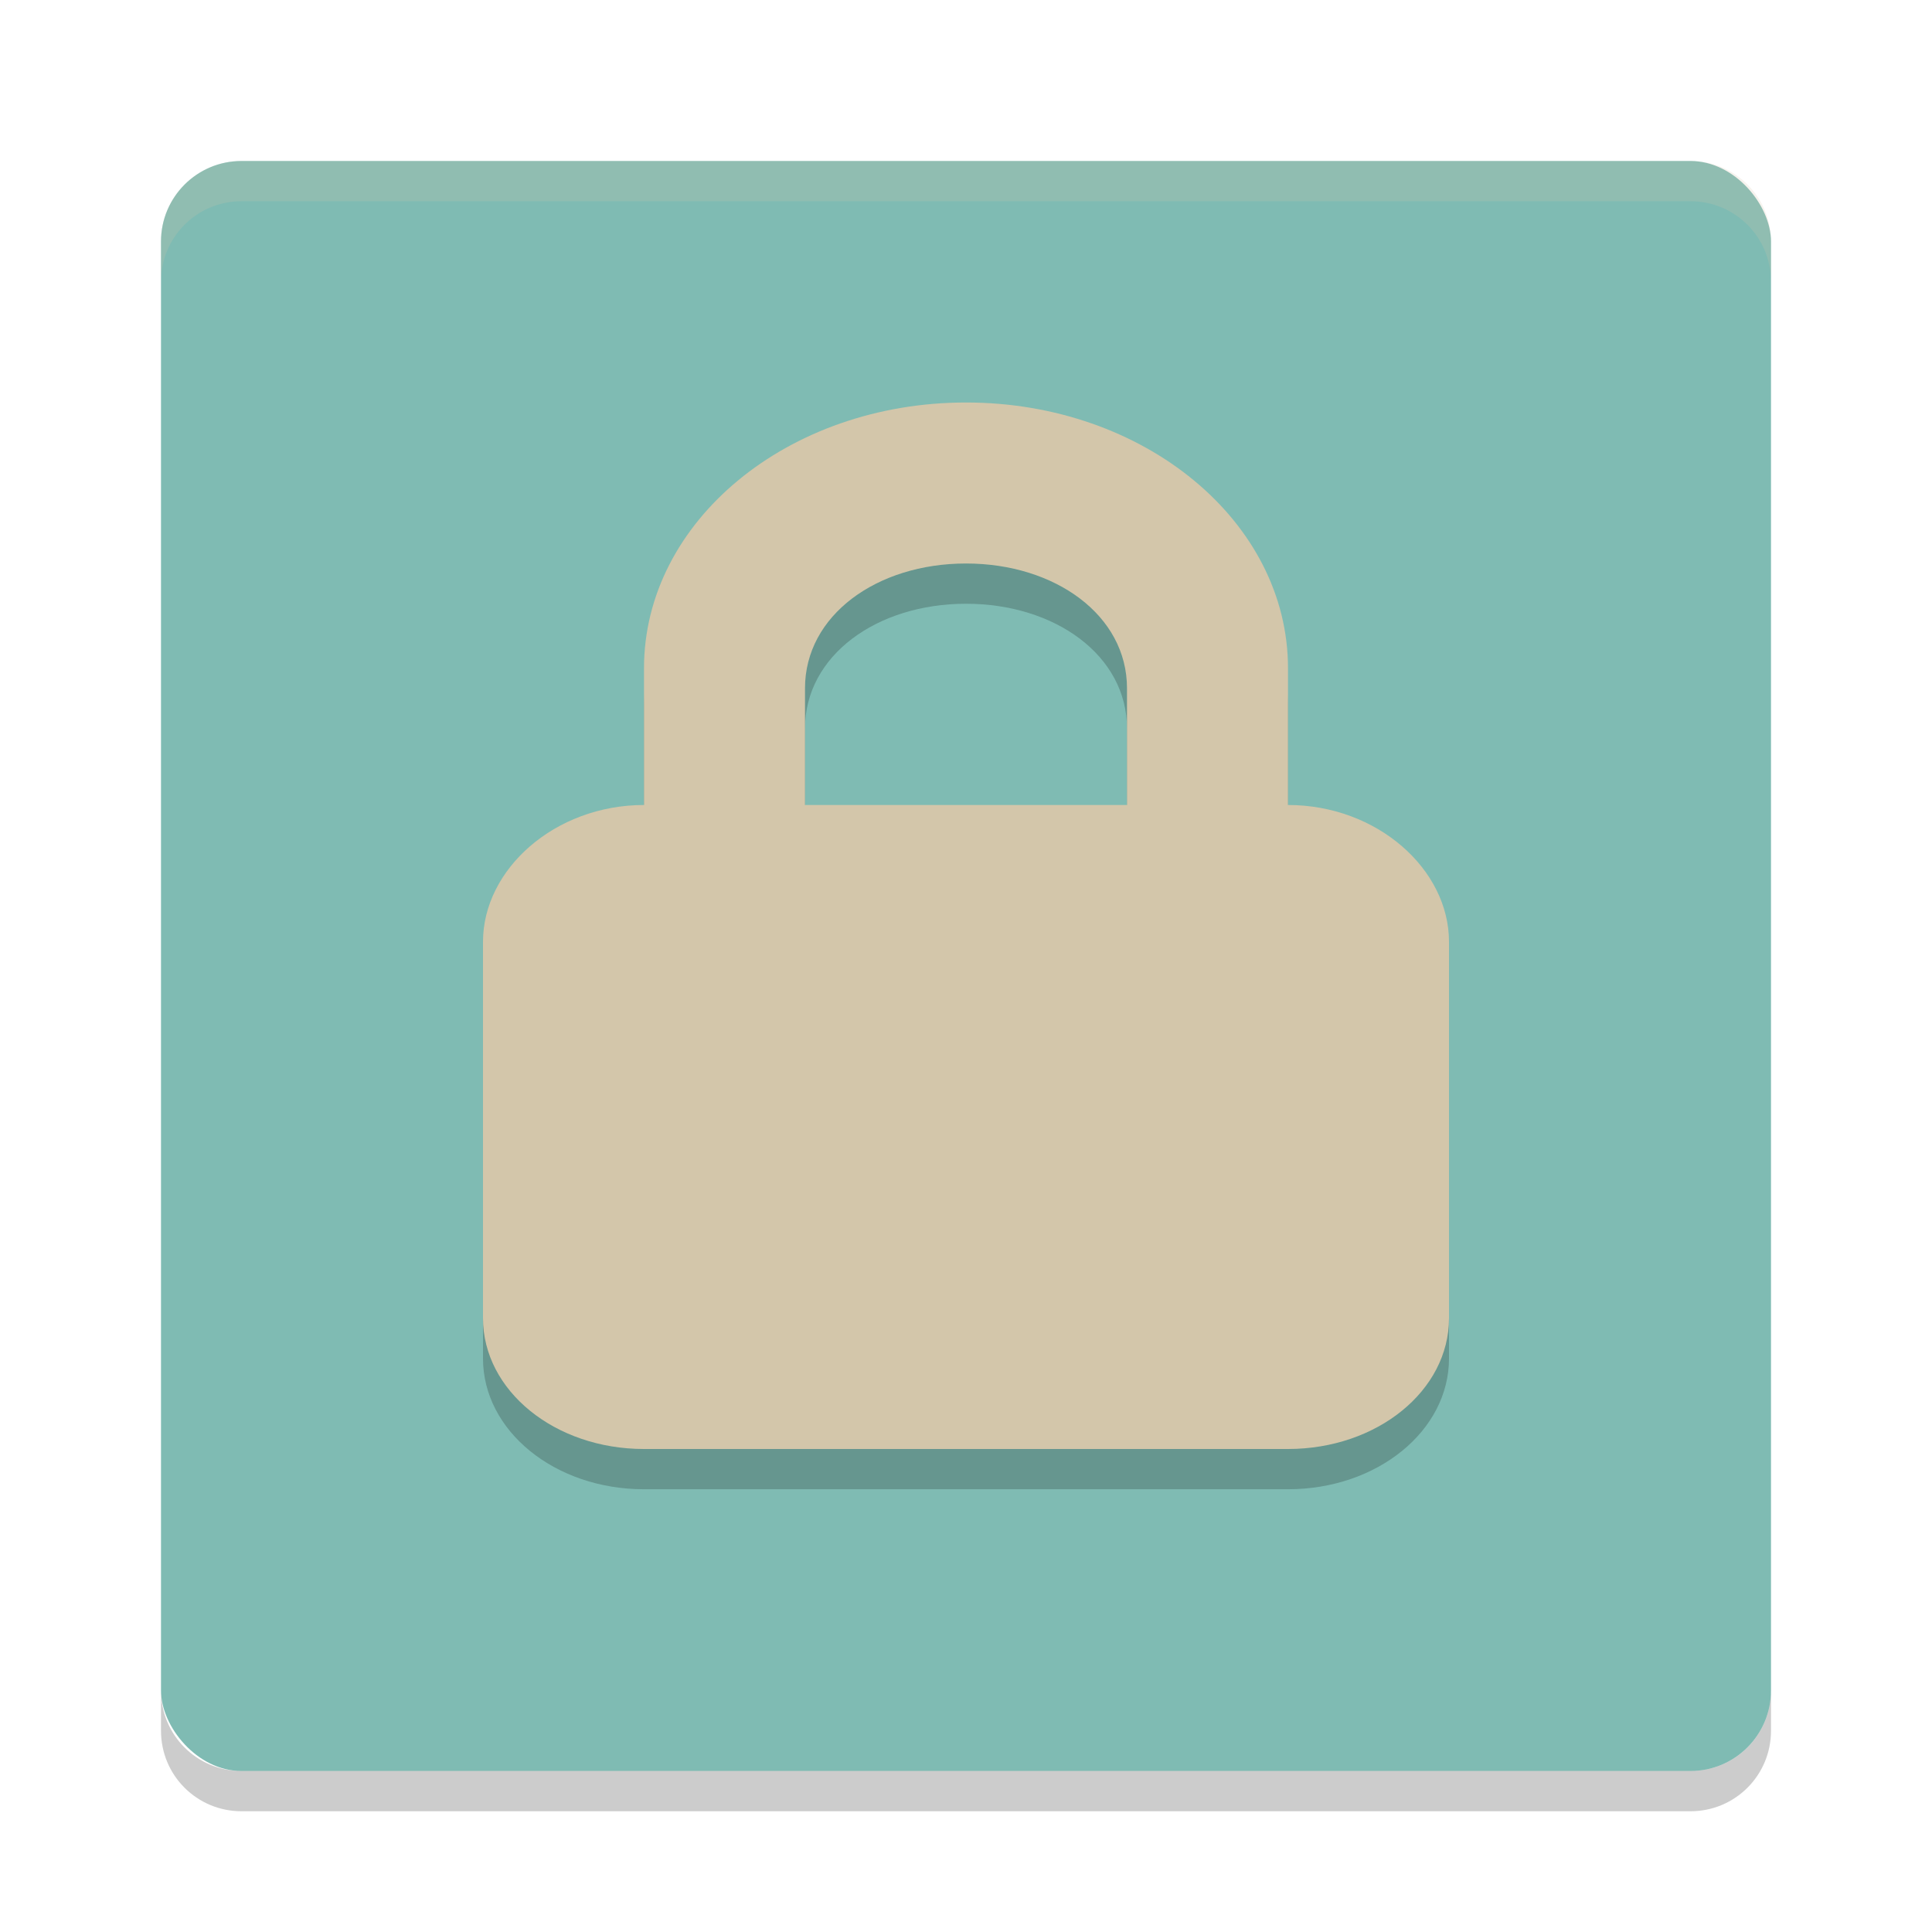 <svg xmlns="http://www.w3.org/2000/svg" width="24" height="24" version="1">
 <rect style="fill:#7fbbb3" width="20" height="20" x="2" y="2" rx="1" ry="1"/>
 <path style="opacity:0.2;fill:#d3c6aa" d="M 3,2 C 2.446,2 2,2.446 2,3 l 0,0.5 c 0,-0.554 0.446,-1 1,-1 l 18,0 c 0.554,0 1,0.446 1,1 L 22,3 C 22,2.446 21.554,2 21,2 L 3,2 Z"/>
 <path style="opacity:0.2" d="m 3,22.5 c -0.554,0 -1,-0.446 -1,-1 L 2,21 c 0,0.554 0.446,1 1,1 l 18,0 c 0.554,0 1,-0.446 1,-1 l 0,0.5 c 0,0.554 -0.446,1 -1,1 l -18,0 z"/>
 <path style="opacity:0.2" d="M 12,5.5 C 9.784,5.5 8,6.98 8,8.801 L 8,10.5 c -1.108,0 -2,0.799 -2,1.699 l 0,4.676 C 6,17.775 6.892,18.5 8,18.5 l 8,0 C 17.108,18.5 18,17.775 18,16.875 l 0,-4.676 C 18,11.299 17.108,10.5 16,10.5 L 16,8.801 C 16,6.98 14.216,5.5 12,5.5 Z m 0,2 C 13.108,7.5 14,8.144 14,9.05 l 0,1.45 -4,0 0,-1.45 C 10,8.144 10.892,7.5 12,7.5 Z"/>
 <path style="fill:#d3c6aa" d="M 12,5 C 9.784,5 8,6.48 8,8.301 L 8,10 c -1.108,0 -2,0.799 -2,1.699 l 0,4.676 C 6,17.275 6.892,18 8,18 l 8,0 C 17.108,18 18,17.275 18,16.375 l 0,-4.676 C 18,10.799 17.108,10 16,10 L 16,8.301 C 16,6.48 14.216,5 12,5 Z m 0,2 C 13.108,7 14,7.644 14,8.55 L 14,10 10,10 10,8.55 C 10,7.644 10.892,7 12,7 Z"/>
</svg>
